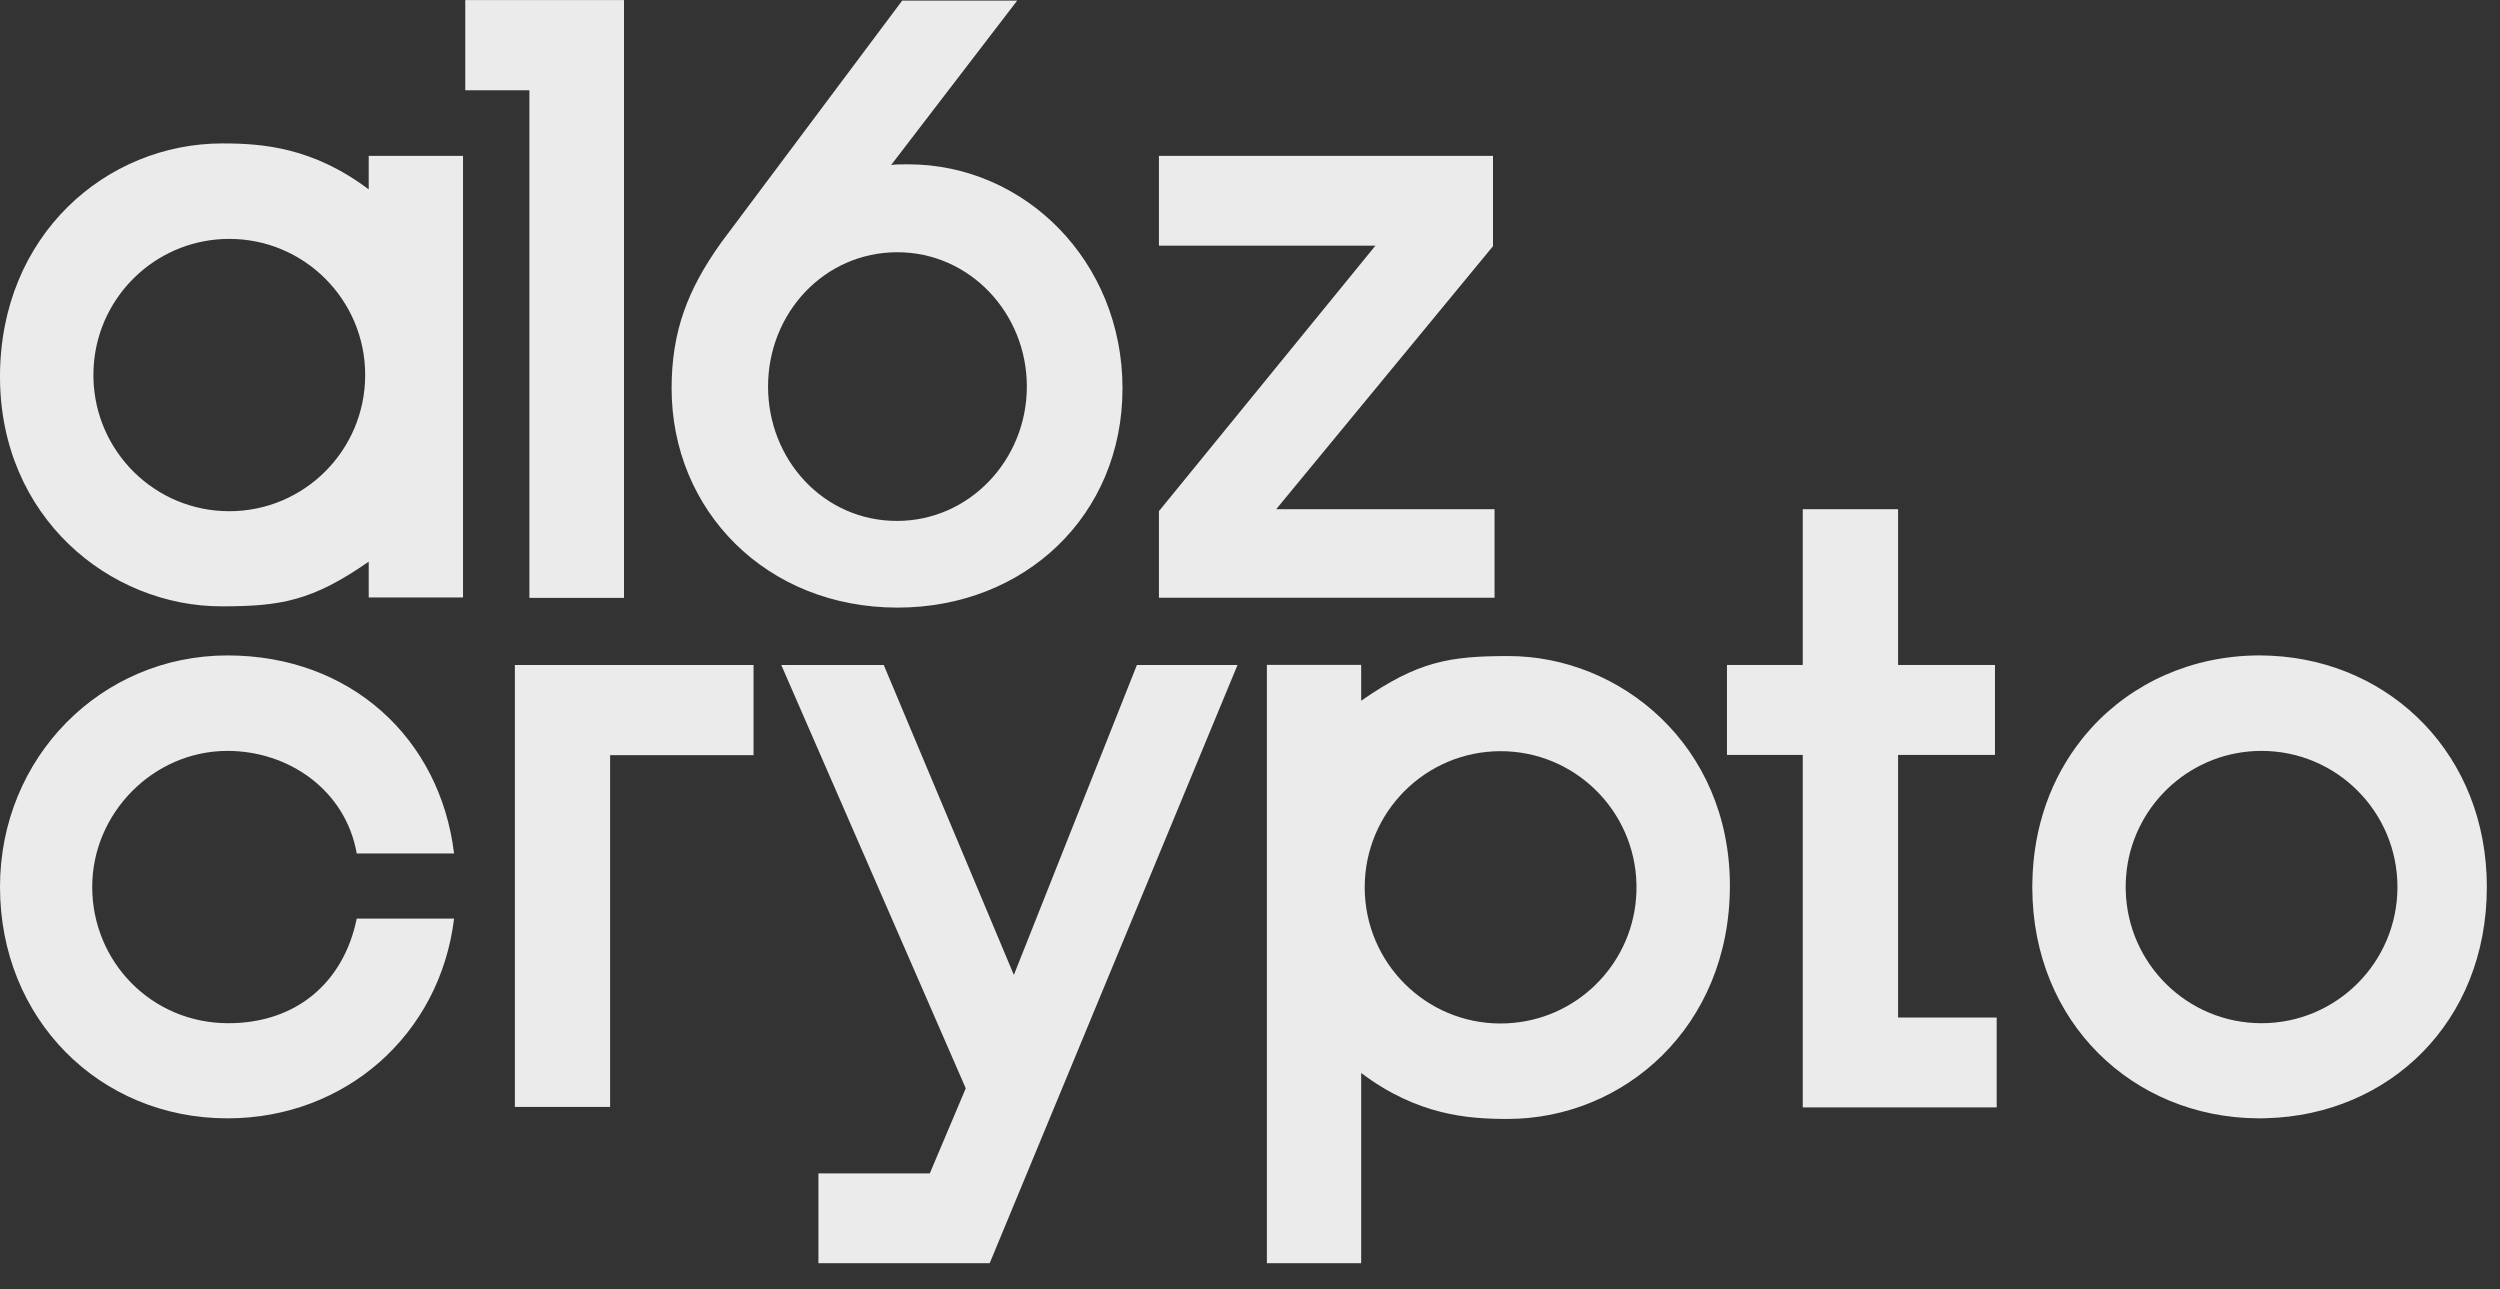 <svg width="95" height="49" viewBox="0 0 95 49" fill="none" xmlns="http://www.w3.org/2000/svg">
<rect x="0" y="0" width="95" height="49" fill="#333333" stroke="none"/>
<g clip-path="url(#clip0_980_7398)">
<path d="M20.117 3.429H17.68V0.002H23.712V22.72H20.117V3.429Z" fill="#EBEBEB"/>
<path d="M44.039 19.424L52.266 9.336H44.039V5.922H56.734V9.355L48.496 19.349H56.793V22.715H44.039V19.424V19.424Z" fill="#EBEBEB"/>
<path d="M34.509 6.244C34.144 6.244 34.039 6.248 33.864 6.269L38.654 0.022H34.284L27.399 9.225C26.142 10.989 25.521 12.573 25.521 14.758C25.521 19.392 29.109 23.089 34.105 23.089C38.934 23.089 42.655 19.595 42.655 14.758C42.655 9.92 38.936 6.244 34.509 6.244H34.509ZM34.085 19.795C31.302 19.795 29.186 17.477 29.186 14.689C29.186 11.9 31.317 9.585 34.1 9.585C36.851 9.585 39.02 11.9 39.02 14.689C39.02 17.477 36.835 19.795 34.085 19.795Z" fill="#EBEBEB"/>
<path d="M14.011 5.923V7.197C11.88 5.592 9.958 5.45 8.452 5.45C4.03 5.45 0 8.944 0 14.314C0 19.651 4.165 23.041 8.417 23.041C10.663 23.041 11.863 22.838 14.011 21.343V22.704H17.595V5.923H14.011ZM8.712 9.078C11.565 9.078 13.877 11.394 13.877 14.251C13.877 17.108 11.565 19.426 8.712 19.426C5.905 19.426 3.622 17.182 3.551 14.385C3.55 14.341 3.55 14.295 3.55 14.251C3.55 14.117 3.554 13.984 3.565 13.853C3.572 13.765 3.579 13.679 3.59 13.592C3.592 13.588 3.592 13.583 3.592 13.578C3.921 11.039 6.088 9.078 8.712 9.078L8.712 9.078Z" fill="#EBEBEB"/>
<path d="M75.874 38.666V42.081H68.505V28.687H65.625V25.269H68.505V19.35H72.127V25.269H75.809V28.687H72.127V38.666H75.874Z" fill="#EBEBEB"/>
<path d="M51.725 48.002V40.773C53.856 42.379 55.778 42.52 57.284 42.52C61.706 42.52 65.736 39.026 65.736 33.657C65.736 28.32 61.571 24.93 57.319 24.93C55.073 24.93 53.873 25.133 51.725 26.628V25.266H48.141V48.002H51.725V48.002ZM57.024 38.893C54.171 38.893 51.859 36.576 51.859 33.719C51.859 30.862 54.171 28.545 57.024 28.545C59.831 28.545 62.114 30.788 62.185 33.586C62.186 33.63 62.186 33.675 62.186 33.719C62.186 33.853 62.182 33.987 62.171 34.117C62.164 34.205 62.157 34.292 62.146 34.378C62.144 34.383 62.144 34.388 62.144 34.392C61.815 36.932 59.648 38.892 57.024 38.892L57.024 38.893Z" fill="#EBEBEB"/>
<path d="M86.326 24.919C86.256 24.914 86.185 24.911 86.113 24.911C86.063 24.909 86.014 24.909 85.965 24.908C85.931 24.906 85.898 24.906 85.863 24.906H85.811C83.298 24.921 81.04 25.942 79.471 27.664C79.391 27.752 79.311 27.844 79.235 27.935C79.191 27.988 79.147 28.042 79.105 28.097C77.961 29.537 77.266 31.394 77.23 33.52C77.227 33.58 77.227 33.64 77.227 33.701V33.736C77.244 38.871 81.062 42.458 85.786 42.496C85.811 42.497 85.838 42.497 85.863 42.497C85.926 42.497 85.99 42.497 86.053 42.494C86.074 42.496 86.093 42.494 86.113 42.492C90.767 42.373 94.5 38.865 94.5 33.701C94.5 28.703 90.88 25.144 86.326 24.919V24.919ZM85.939 38.882C83.131 38.882 80.848 36.638 80.778 33.84C80.776 33.796 80.776 33.751 80.776 33.707C80.776 33.573 80.781 33.44 80.792 33.309C80.798 33.221 80.806 33.135 80.817 33.048C80.818 33.043 80.818 33.039 80.818 33.034C81.148 30.494 83.315 28.534 85.939 28.534C88.791 28.534 91.103 30.85 91.103 33.707C91.103 36.564 88.791 38.882 85.939 38.882L85.939 38.882Z" fill="#EBEBEB"/>
<path d="M0 33.702C0 28.785 3.838 24.906 8.644 24.906C13.317 24.906 16.721 28.05 17.255 32.431H13.556C13.13 30.017 10.961 28.534 8.644 28.534C5.829 28.534 3.504 30.898 3.504 33.702C3.504 36.545 5.758 38.882 8.678 38.882C11.248 38.882 13.056 37.347 13.556 34.906H17.255C16.721 39.32 13.116 42.497 8.644 42.497C3.771 42.497 0 38.718 0 33.702H0Z" fill="#EBEBEB"/>
<path d="M47.026 25.27L37.608 48.002H31.1V44.59H35.332L36.699 41.356L29.688 25.27H33.583L38.527 37.047L43.202 25.27H47.026Z" fill="#EBEBEB"/>
<path d="M19.564 25.27H28.634V28.696H23.184V42.063H19.565V25.27H19.564Z" fill="#EBEBEB"/>
</g>
<defs>
<clipPath id="clip0_980_7398">
<rect width="94.5" height="48" fill="white" transform="translate(0 0.002)"/>
</clipPath>
</defs>
</svg>
